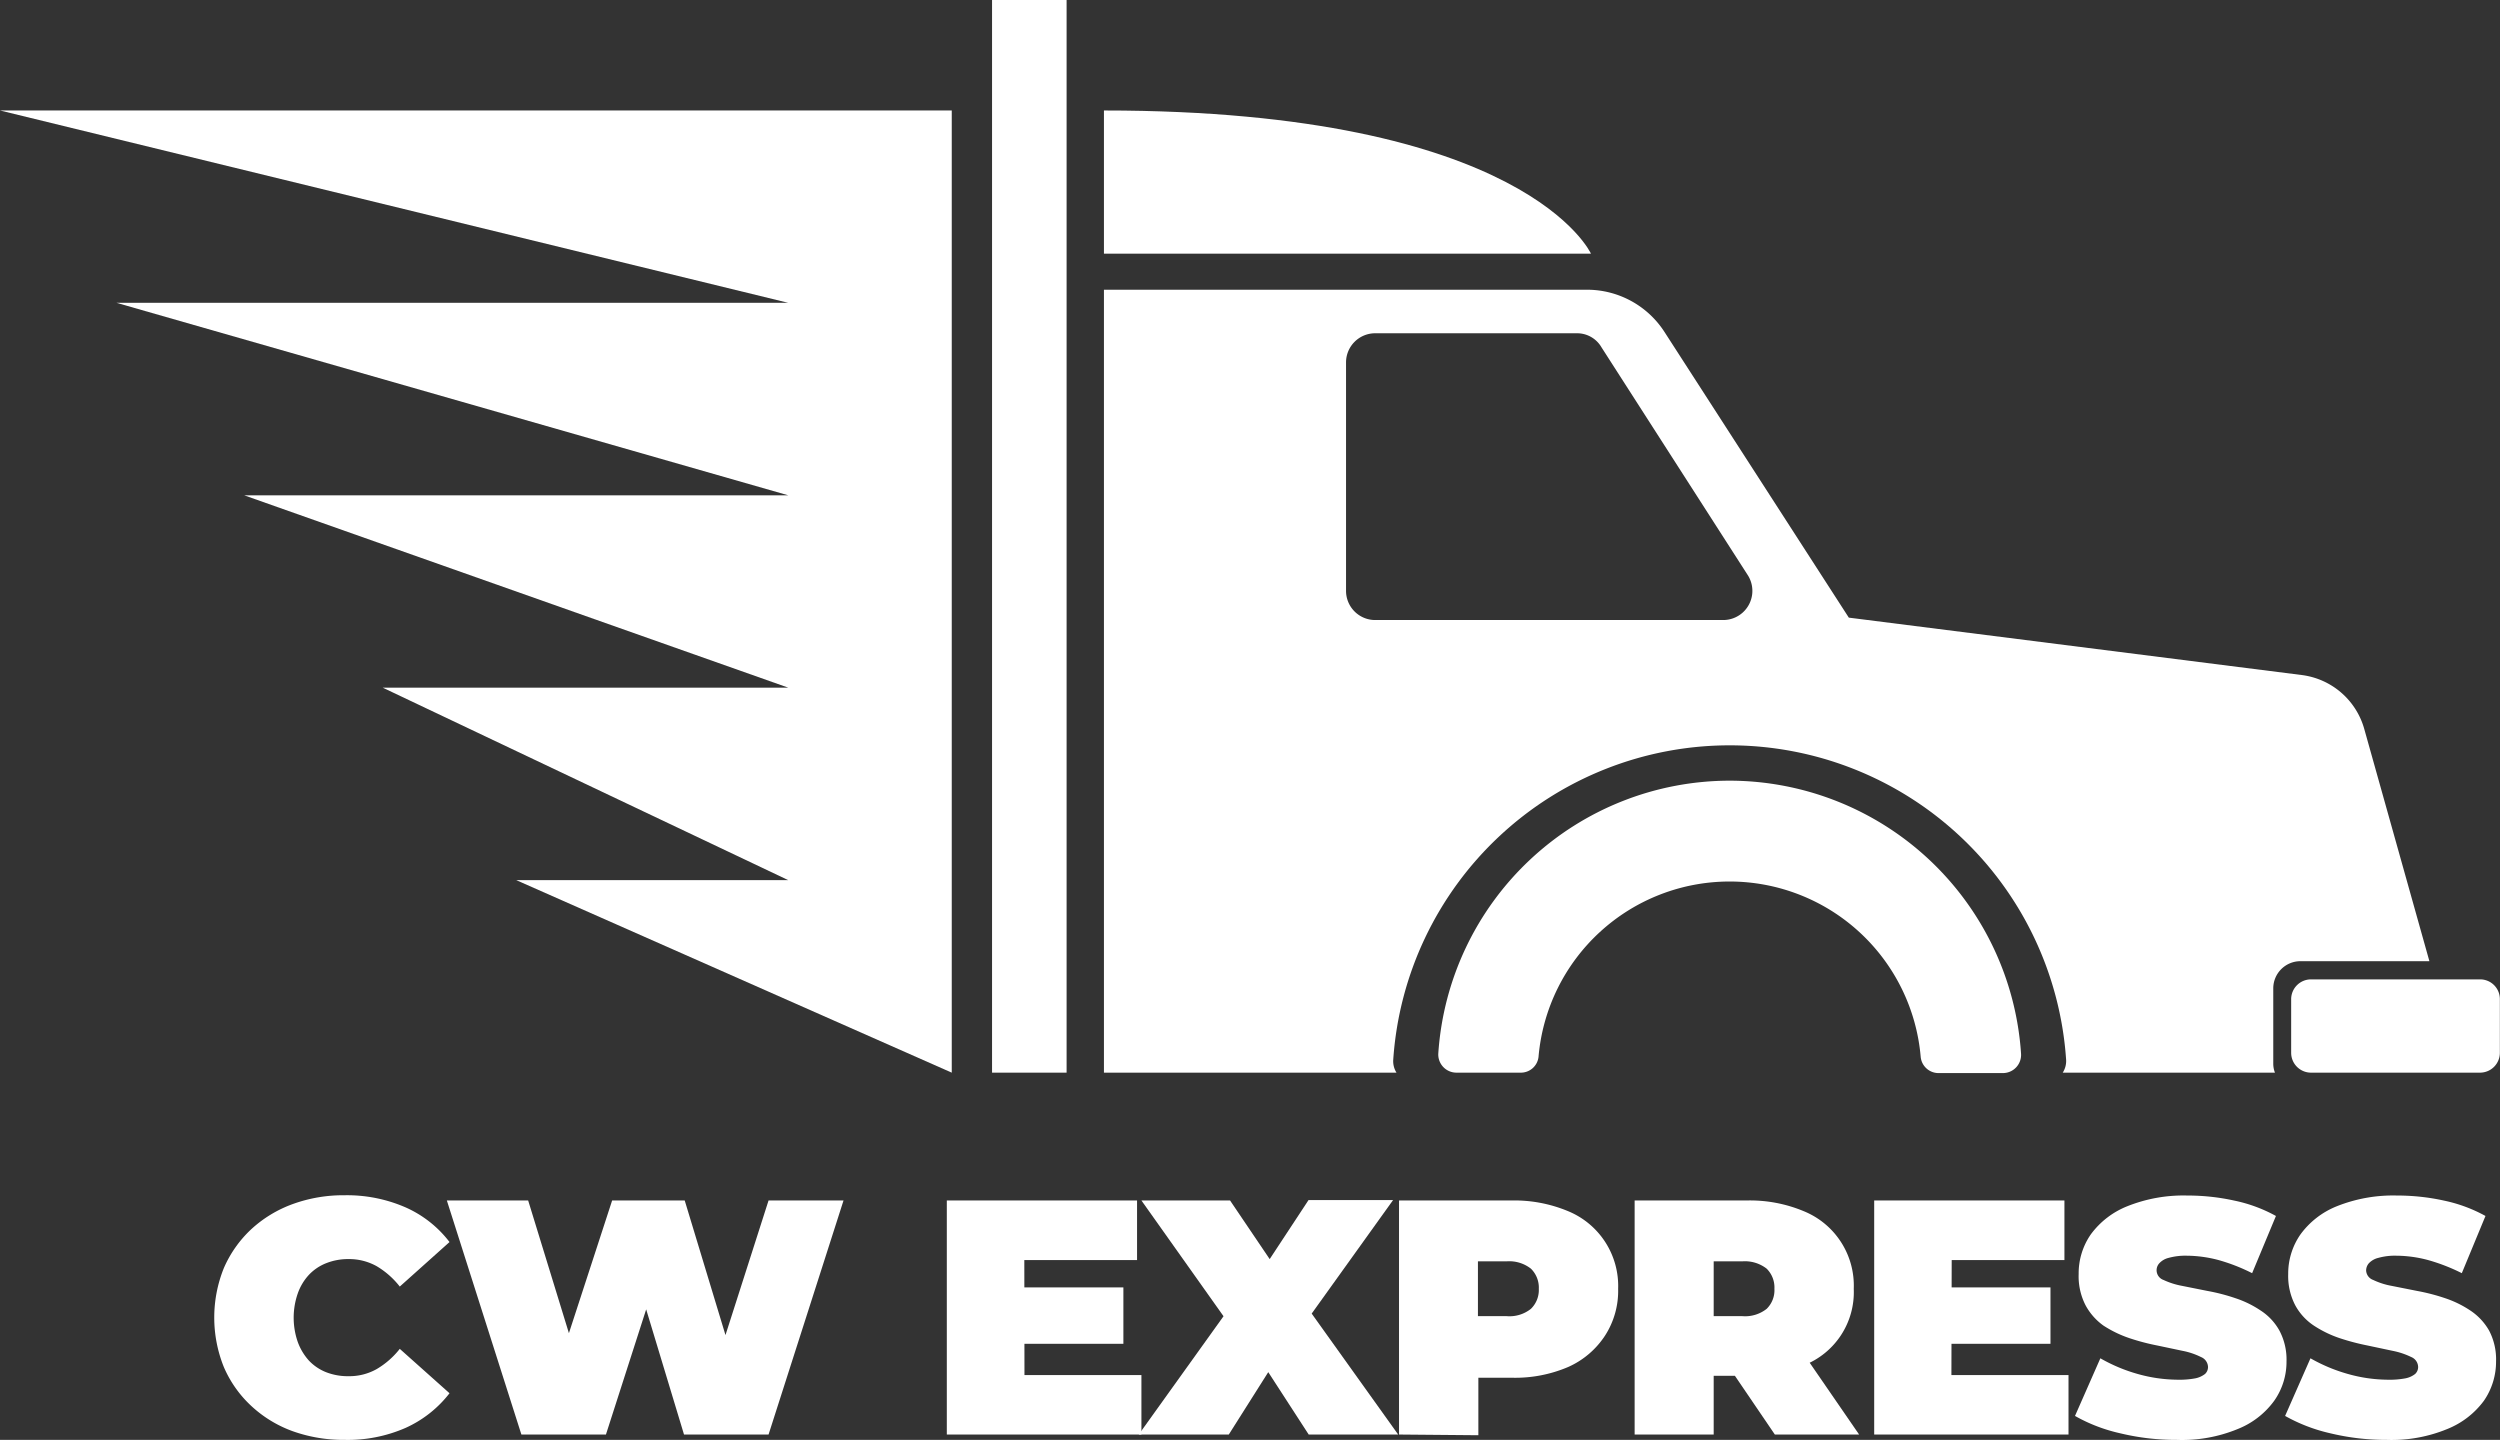 <svg xmlns="http://www.w3.org/2000/svg" viewBox="0 0 177.41 102.18"><rect x="0" y="0" width="177.41" height="102.18" fill="#333333" stroke="none"/><path d="M24.45,102.18a10.74,10.74,0,0,1-3.69-.62,8.63,8.63,0,0,1-2.94-1.8A8.13,8.13,0,0,1,15.88,97a9.4,9.4,0,0,1,0-7,8.27,8.27,0,0,1,1.94-2.76,8.76,8.76,0,0,1,2.94-1.79,10.51,10.51,0,0,1,3.69-.63,10.39,10.39,0,0,1,4.33.86,8,8,0,0,1,3.12,2.46l-3.53,3.16a5.91,5.91,0,0,0-1.63-1.44,4,4,0,0,0-2-.51,4.21,4.21,0,0,0-1.59.29,3.39,3.39,0,0,0-1.23.83,3.78,3.78,0,0,0-.79,1.32,5.25,5.25,0,0,0,0,3.44,4,4,0,0,0,.79,1.32,3.39,3.39,0,0,0,1.23.83,4.21,4.21,0,0,0,1.59.28,3.94,3.94,0,0,0,2-.51,5.87,5.87,0,0,0,1.63-1.43l3.53,3.15a8.22,8.22,0,0,1-3.12,2.46A10.24,10.24,0,0,1,24.45,102.18Z" style="fill:#fff"/><path d="M37,101.8,31.71,85.19h5.77l4.3,14h-2.9l4.56-14h5.15l4.24,14H50.06l4.48-14h5.32L54.54,101.8h-6L45.07,90.32h1.62L43,101.8Z" style="fill:#fff"/><path d="M72.7,97.58H81v4.22H67.19V85.19h13.5v4.23h-8Zm-.38-6.22h7.4v4h-7.4Z" style="fill:#fff"/><path d="M80.81,101.8l7.41-10.34,0,3.91L81,85.19h6.29l4.17,6.17-2.68,0,4.08-6.2h6l-7.17,10V91.27l7.53,10.53H92.87l-4.18-6.45,2.59,0L87.2,101.8Z" style="fill:#fff"/><path d="M99.28,101.8V85.19h8a9.89,9.89,0,0,1,4,.76,5.74,5.74,0,0,1,3.55,5.51,5.85,5.85,0,0,1-.93,3.32A6.06,6.06,0,0,1,111.3,97a9.57,9.57,0,0,1-4,.77h-4.88l2.49-2.39v6.47Zm5.6-5.86-2.49-2.54h4.53a2.44,2.44,0,0,0,1.72-.52,1.86,1.86,0,0,0,.56-1.42,1.88,1.88,0,0,0-.56-1.43,2.49,2.49,0,0,0-1.72-.52h-4.53L104.88,87Z" style="fill:#fff"/><path d="M116,101.8V85.19h8a9.87,9.87,0,0,1,4,.76,5.7,5.7,0,0,1,3.55,5.51A5.57,5.57,0,0,1,128,96.89a10.05,10.05,0,0,1-4,.74h-4.89l2.5-2.3v6.47Zm5.61-5.86-2.5-2.54h4.54a2.46,2.46,0,0,0,1.72-.52,1.85,1.85,0,0,0,.55-1.42,1.88,1.88,0,0,0-.55-1.43,2.51,2.51,0,0,0-1.72-.52h-4.54l2.5-2.54Zm4.34,5.86-4.08-6h5.93l4.13,6Z" style="fill:#fff"/><path d="M138.48,97.58h8.31v4.22H133V85.19h13.5v4.23h-8Zm-.38-6.22h7.41v4H138.1Z" style="fill:#fff"/><path d="M154.45,102.18a16.78,16.78,0,0,1-4-.47,11.62,11.62,0,0,1-3.2-1.23l1.8-4.09a11.64,11.64,0,0,0,2.64,1.11,10.65,10.65,0,0,0,2.84.41,6.07,6.07,0,0,0,1.27-.1,1.66,1.66,0,0,0,.68-.31.67.67,0,0,0,.21-.49.79.79,0,0,0-.5-.71,5.12,5.12,0,0,0-1.31-.44l-1.8-.38a15.69,15.69,0,0,1-2-.53,8.21,8.21,0,0,1-1.81-.88A4.26,4.26,0,0,1,148,92.63a4.5,4.5,0,0,1-.49-2.22,4.85,4.85,0,0,1,.86-2.81,5.93,5.93,0,0,1,2.59-2,10.72,10.72,0,0,1,4.28-.76,15.35,15.35,0,0,1,3.32.36,10.54,10.54,0,0,1,2.95,1.09l-1.69,4.06a13,13,0,0,0-2.38-.93,8.94,8.94,0,0,0-2.24-.31,4.47,4.47,0,0,0-1.29.15,1.33,1.33,0,0,0-.67.38.73.73,0,0,0,.29,1.19,5.4,5.4,0,0,0,1.32.42l1.8.36a13.83,13.83,0,0,1,2,.52,7.27,7.27,0,0,1,1.79.88,4,4,0,0,1,1.32,1.42,4.39,4.39,0,0,1,.5,2.18,4.8,4.8,0,0,1-.87,2.79,5.88,5.88,0,0,1-2.57,2A10.37,10.37,0,0,1,154.45,102.18Z" style="fill:#fff"/><path d="M169.36,102.18a16.8,16.8,0,0,1-4-.47,11.88,11.88,0,0,1-3.2-1.23l1.8-4.09a11.72,11.72,0,0,0,2.65,1.11,10.58,10.58,0,0,0,2.83.41,6,6,0,0,0,1.27-.1,1.6,1.6,0,0,0,.68-.31.67.67,0,0,0,.21-.49.78.78,0,0,0-.49-.71,5.35,5.35,0,0,0-1.32-.44L168,95.48a16.32,16.32,0,0,1-2-.53,7.92,7.92,0,0,1-1.8-.88,4.06,4.06,0,0,1-1.32-1.44,4.5,4.5,0,0,1-.5-2.22,4.86,4.86,0,0,1,.87-2.81,5.9,5.9,0,0,1,2.58-2,10.77,10.77,0,0,1,4.29-.76,15.42,15.42,0,0,1,3.32.36,10.59,10.59,0,0,1,2.94,1.09l-1.68,4.06a13.33,13.33,0,0,0-2.39-.93,8.88,8.88,0,0,0-2.24-.31,4.35,4.35,0,0,0-1.28.15,1.37,1.37,0,0,0-.68.38.79.79,0,0,0-.2.52.75.75,0,0,0,.5.67,5.17,5.17,0,0,0,1.31.42l1.81.36a14.2,14.2,0,0,1,2,.52,7.45,7.45,0,0,1,1.79.88,4.19,4.19,0,0,1,1.32,1.42,4.39,4.39,0,0,1,.49,2.18,4.87,4.87,0,0,1-.86,2.79,6,6,0,0,1-2.58,2A10.36,10.36,0,0,1,169.36,102.18Z" style="fill:#fff"/><path d="M163.25,68.21h9.15l-4.62-16.47a5.3,5.3,0,0,0-4.46-3.84L131.2,43.83,118.12,23.56a6.54,6.54,0,0,0-5.51-3H78.34V76.12H99.1a1.53,1.53,0,0,1-.23-.92,23.93,23.93,0,0,1,47.75,0,1.53,1.53,0,0,1-.24.92h15.06a1.73,1.73,0,0,1-.12-.64V70.14A1.93,1.93,0,0,1,163.25,68.21ZM122.28,44H97.59a2.07,2.07,0,0,1-2.07-2.06V25.71a2.07,2.07,0,0,1,2.07-2.06h14.33a2,2,0,0,1,1.73,1L124,40.77A2.07,2.07,0,0,1,122.28,44Z" style="fill:#fff"/><path d="M176,69.5h-12a1.41,1.41,0,0,0-1.41,1.4v3.81a1.41,1.41,0,0,0,1.41,1.41h12a1.41,1.41,0,0,0,1.4-1.41V70.9A1.4,1.4,0,0,0,176,69.5Z" style="fill:#fff"/><path d="M78.34,7.84V18H112.9S108.32,7.84,78.34,7.84Z" style="fill:#fff"/><rect x="70.4" width="5.29" height="76.12" style="fill:#fff"/><path d="M122.74,55.4a20.74,20.74,0,0,0-20.67,19.32,1.29,1.29,0,0,0,1.28,1.4h4.56A1.26,1.26,0,0,0,109.18,75a13.61,13.61,0,0,1,27.12,0,1.27,1.27,0,0,0,1.26,1.15h4.58a1.29,1.29,0,0,0,1.28-1.4A20.75,20.75,0,0,0,122.74,55.4Z" style="fill:#fff"/><polygon points="0 7.84 55.94 21.49 8.27 21.49 55.94 35.15 17.33 35.15 55.94 48.8 27.16 48.8 55.94 62.46 36.64 62.46 67.54 76.12 67.54 7.84 0 7.84" style="fill:#fff"/></svg>